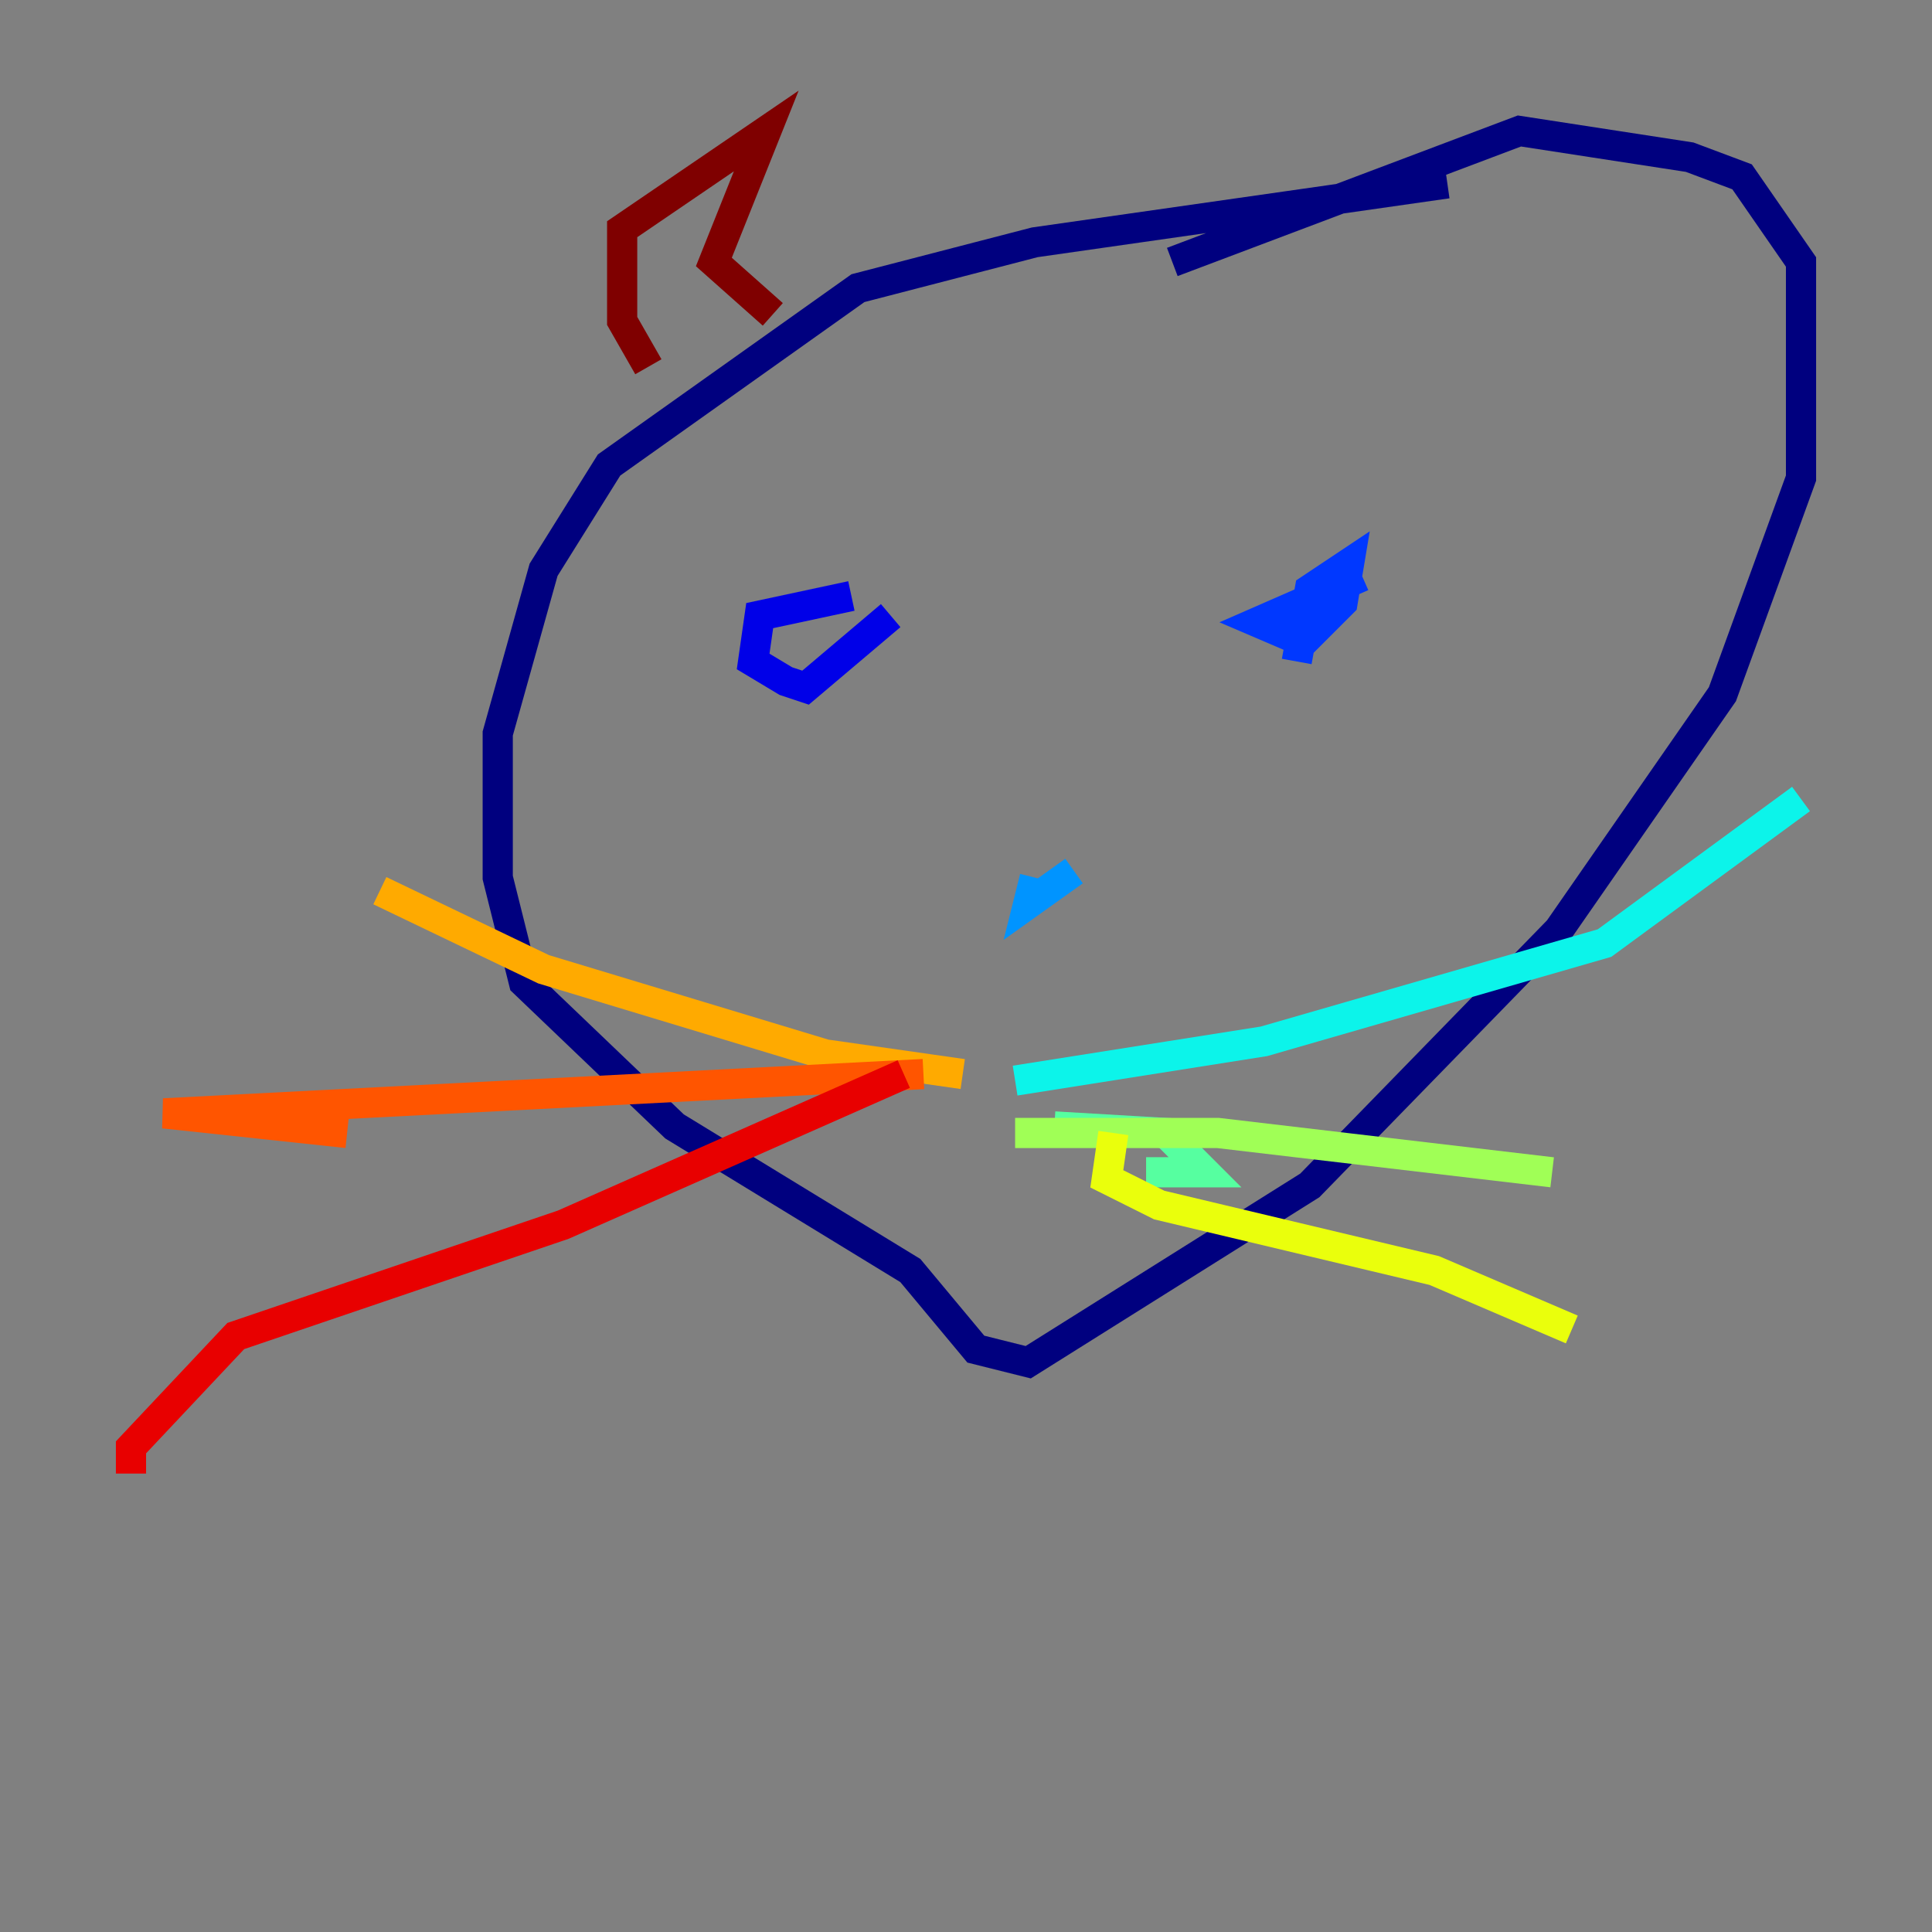 <?xml version="1.0" encoding="utf-8" ?>
<svg baseProfile="tiny" height="128" version="1.2" viewBox="0,0,128,128" width="128" xmlns="http://www.w3.org/2000/svg" xmlns:ev="http://www.w3.org/2001/xml-events" xmlns:xlink="http://www.w3.org/1999/xlink"><rect x="0" y="0" width="128" height="128" fill="#808080" stroke="none"/><defs /><polyline fill="none" points="95.891,12.149 68.556,16.054 56.841,19.091 40.352,30.807 36.014,37.749 32.976,48.597 32.976,58.142 34.712,65.085 44.691,74.63 60.312,84.176 64.651,89.383 68.122,90.251 86.78,78.536 103.268,61.614 114.115,45.993 119.322,31.675 119.322,17.356 115.417,11.715 111.946,10.414 100.664,8.678 77.668,17.356" stroke="#00007f" stroke-width="2" /><polyline fill="none" points="56.407,39.485 50.332,40.786 49.898,43.824 52.068,45.125 53.37,45.559 59.01,40.786" stroke="#0000e8" stroke-width="2" /><polyline fill="none" points="90.251,38.183 83.308,41.22 86.346,42.522 88.949,39.919 89.383,37.315 86.78,39.051 85.912,43.824" stroke="#0038ff" stroke-width="2" /><polyline fill="none" points="71.159,57.709 68.122,59.878 68.556,58.142" stroke="#0094ff" stroke-width="2" /><polyline fill="none" points="67.254,71.593 83.742,68.99 106.305,62.481 119.322,52.936" stroke="#0cf4ea" stroke-width="2" /><polyline fill="none" points="69.858,74.63 77.234,75.064 79.837,77.668 75.932,77.668" stroke="#56ffa0" stroke-width="2" /><polyline fill="none" points="67.254,75.064 80.705,75.064 102.834,77.668" stroke="#a0ff56" stroke-width="2" /><polyline fill="none" points="73.763,75.064 73.329,78.102 76.8,79.837 95.024,84.176 104.136,88.081" stroke="#eaff0c" stroke-width="2" /><polyline fill="none" points="63.783,71.159 54.671,69.858 36.014,64.217 25.166,59.01" stroke="#ffaa00" stroke-width="2" /><polyline fill="none" points="61.18,71.159 10.848,73.763 22.997,75.064" stroke="#ff5500" stroke-width="2" /><polyline fill="none" points="59.878,71.159 37.315,81.139 15.62,88.515 8.678,95.891 8.678,97.627" stroke="#e80000" stroke-width="2" /><polyline fill="none" points="42.956,24.298 41.22,21.261 41.22,15.186 50.766,8.678 47.295,17.356 51.2,20.827" stroke="#7f0000" stroke-width="2" /></svg>